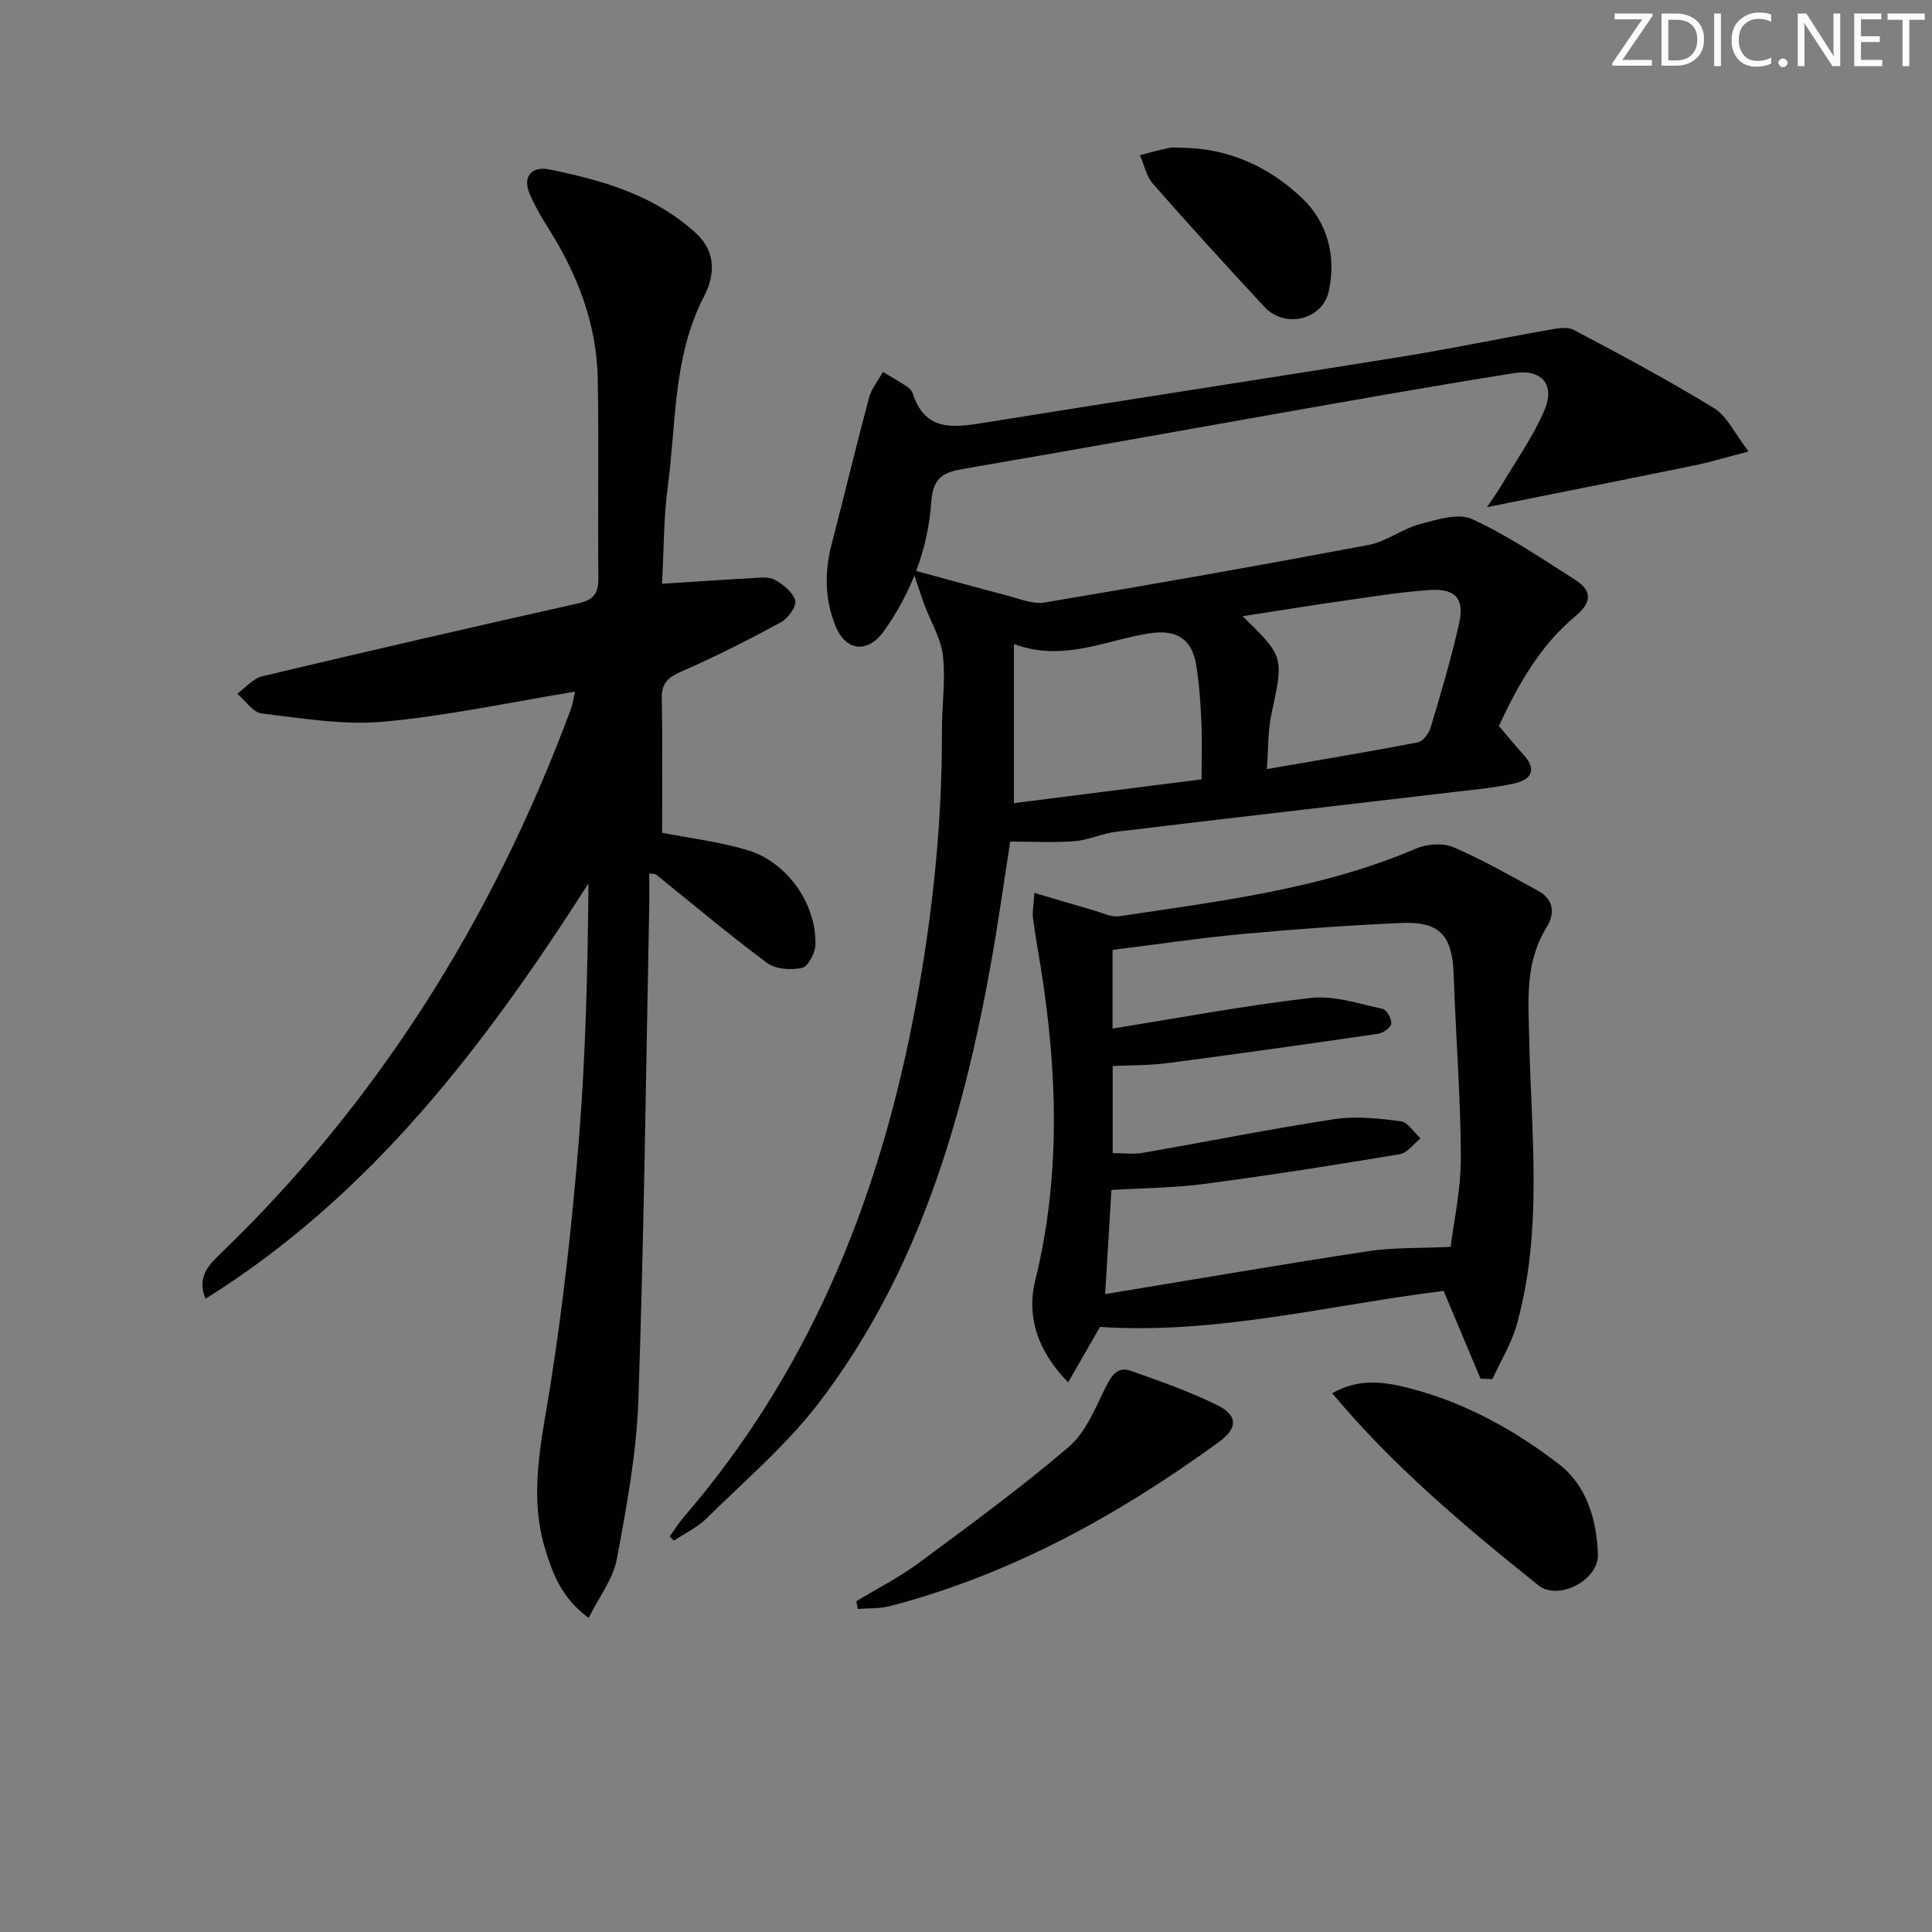<svg enable-background="new 0 0 400 400" viewBox="0 0 400 400" xmlns="http://www.w3.org/2000/svg"><rect x="0" y="0" width="400" height="400" fill="#808080" stroke="none"/><g fill="#fafbfa"><path d="m342.2 3.2-6.3 9.2h6.1v1.2h-8.2v-.5l6.2-9.1h-5.7v-1.2h7.8v.4z"/><path d="m344 13.7v-10.9h3.1c1.6 0 3 .5 4.1 1.4 1.1 1 1.6 2.2 1.6 3.9s-.5 3-1.6 4-2.5 1.5-4.2 1.5h-3zm1.4-9.6v8.4h1.6c1.4 0 2.5-.4 3.2-1.1.8-.8 1.2-1.8 1.2-3.2s-.4-2.4-1.2-3.1-1.8-1-3.1-1z"/><path d="m356.3 2.8v10.9h-1.4v-10.9z"/><path d="m366.6 13.2c-.8.4-1.8.6-3 .6-1.6 0-2.8-.5-3.7-1.5s-1.4-2.3-1.4-3.9c0-1.7.5-3.2 1.6-4.2s2.4-1.6 4-1.6c1 0 1.9.1 2.6.4v1.5c-.8-.4-1.6-.6-2.6-.6-1.2 0-2.2.4-3 1.2s-1.1 1.9-1.1 3.3c0 1.3.4 2.3 1.1 3.1s1.6 1.1 2.8 1.1c1.1 0 2-.2 2.8-.7v1.3z"/><path d="m368.2 13c0-.3.1-.5.3-.6.2-.2.4-.3.6-.3.3 0 .5.1.7.3s.3.4.3.6-.1.5-.3.6c-.2.2-.4.3-.7.3s-.5-.1-.6-.3c-.2-.2-.3-.4-.3-.6z"/><path d="m381.1 13.7h-1.7l-5.5-8.4c-.2-.2-.3-.5-.4-.7 0 .2.1.8.1 1.5v7.6h-1.4v-10.9h1.8l5.3 8.3c.3.4.4.6.4.8 0-.3-.1-.8-.1-1.6v-7.5h1.4v10.9z"/><path d="m389.7 13.7h-5.8v-10.9h5.6v1.2h-4.2v3.5h3.9v1.2h-3.9v3.7h4.4z"/><path d="m398.4 4.1h-3.1v9.6h-1.4v-9.6h-3.1v-1.3h7.7v1.3z"/></g><path d="m119.06 143.2c-13.55 2.21-26.54 5.03-39.68 6.22-8.28.75-16.82-.71-25.18-1.7-1.83-.22-3.4-2.67-5.08-4.1 1.72-1.24 3.28-3.16 5.19-3.61 21.78-5.18 43.59-10.21 65.44-15.1 3.28-.73 4.18-2.18 4.14-5.4-.16-13.66.12-27.33-.13-40.99-.2-11.41-4.19-21.72-10.25-31.3-1.41-2.23-2.75-4.54-3.8-6.95-1.68-3.82.54-5.88 3.89-5.21 11.11 2.24 21.98 5.33 30.63 13.36 4.16 3.87 3.68 8.8 1.55 12.91-6.47 12.46-5.75 26.14-7.52 39.38-.87 6.52-.81 13.16-1.19 20.15 6.59-.42 12.51-.83 18.44-1.15 1.65-.09 3.59-.38 4.9.33 1.75.95 3.77 2.59 4.23 4.31.31 1.19-1.48 3.68-2.93 4.47-6.71 3.64-13.53 7.11-20.52 10.16-2.8 1.22-4.25 2.36-4.18 5.62.19 9.27.07 18.55.07 27.82 5.49 1.08 11.75 1.82 17.71 3.6 8.21 2.45 14.33 11.26 14.03 19.63-.06 1.69-1.52 4.47-2.77 4.74-2.27.5-5.47.29-7.24-1.03-7.87-5.84-15.37-12.17-23.01-18.32-.11-.09-.32-.06-1.38-.22 0 2.49.04 4.88-.01 7.27-.68 33.91-1.07 67.83-2.24 101.72-.38 11.04-2.42 22.07-4.46 32.97-.77 4.12-3.68 7.85-5.84 12.2-5.55-4.11-7.38-9-8.95-14.09-3.52-11.45-.79-22.57 1.01-33.94 2.67-16.88 4.54-33.91 5.92-50.95 1.41-17.56 1.82-35.19 1.99-53.11-21.37 33.44-44.93 64.54-79.3 86.01-1.82-4.51.66-6.99 3.21-9.45 15.79-15.19 29.56-32.03 41.48-50.41 12.71-19.62 22.9-40.48 31.02-62.38.32-.88.43-1.84.81-3.46z" fill="#010104"/><path d="m310.32 150.31c1.78 2.08 3.46 4.12 5.22 6.08 2.69 2.99 1.43 5.01-1.81 5.76-4.02.92-8.17 1.3-12.28 1.78-23.42 2.76-46.84 5.44-70.25 8.26-2.94.35-5.77 1.72-8.71 1.96-4.19.35-8.44.09-13.34.09-1.24 7.92-2.47 16.88-4.08 25.77-5.86 32.49-15.17 63.78-35.54 90.44-6.7 8.77-15.33 16.09-23.24 23.91-1.91 1.88-4.49 3.09-6.76 4.61-.3-.28-.59-.57-.89-.85.99-1.37 1.88-2.82 2.98-4.09 25.44-29.51 39.74-64.21 47.22-102 3.98-20.08 6.25-40.37 6.18-60.89-.02-5.13.78-10.33.2-15.38-.42-3.63-2.53-7.05-3.85-10.59-.66-1.79-1.23-3.61-2.44-7.17 7.42 2.01 13.35 3.68 19.32 5.22 2.65.68 5.51 1.94 8.04 1.52 22.4-3.75 44.76-7.71 67.08-11.92 3.64-.69 6.89-3.3 10.52-4.28 3.54-.95 8.01-2.39 10.91-1.06 7.48 3.44 14.4 8.16 21.39 12.61 3.43 2.19 3.4 4.63.05 7.42-7.34 6.08-11.91 14.19-15.92 22.8zm-100.4 15.97c12.77-1.62 25.65-3.25 38.85-4.92 0-4.12.14-8.09-.04-12.04-.18-3.97-.46-7.96-1.12-11.87-.84-5.01-3.96-7.09-9.13-6.39-9.23 1.26-18.05 6.16-28.56 2.28zm47.36-38.7c8.62 8.43 8.5 8.41 5.94 20.36-.74 3.45-.61 7.08-.92 11.29 11.06-1.92 21.19-3.59 31.26-5.54 1.08-.21 2.3-1.9 2.67-3.14 2.12-7.14 4.26-14.3 5.88-21.56 1.14-5.08-.81-7.19-6.13-6.83-5.62.38-11.21 1.27-16.79 2.07-7.15 1.01-14.28 2.17-21.91 3.35z" fill="#010104"/><path d="m227.75 274.72c-1.9 3.31-4.05 7.05-6.6 11.48-6.52-6.65-8.59-13.86-6.83-21.04 5.36-21.76 4.61-43.44 1.1-65.25-.53-3.27-1.14-6.53-1.55-9.82-.16-1.26.12-2.57.29-5.23 4.39 1.3 8.2 2.45 12.03 3.54 1.85.53 3.84 1.55 5.6 1.29 20.81-3.13 41.76-5.6 61.4-14.01 2.25-.96 5.54-1.2 7.71-.28 6.03 2.58 11.76 5.88 17.54 9.03 3.33 1.82 3.52 4.74 1.72 7.65-4.47 7.26-3.72 15-3.55 23.1.41 19.7 2.86 39.6-2.57 59.04-1.1 3.93-3.34 7.54-5.05 11.3-.82-.02-1.64-.05-2.46-.07-2.5-5.95-5-11.9-7.64-18.18-23.51 2.88-46.93 9.06-71.14 7.45zm2.59-61.77c13.95-2.23 27.46-4.78 41.07-6.34 4.81-.55 9.93 1.22 14.84 2.26.84.18 1.9 2.06 1.81 3.05-.08.81-1.67 1.96-2.71 2.11-14.6 2.13-29.21 4.19-43.84 6.1-3.7.48-7.48.4-11.14.58v18.03c2.26 0 4.28.29 6.19-.05 13.24-2.3 26.42-4.95 39.7-6.98 4.46-.68 9.19-.16 13.72.43 1.51.19 2.76 2.3 4.13 3.54-1.43 1.14-2.74 3.03-4.32 3.29-13.4 2.24-26.83 4.35-40.3 6.13-6.35.84-12.82.86-19.38 1.27-.43 7.07-.83 13.8-1.3 21.56 18.82-3.1 36.64-6.17 54.51-8.89 5.2-.79 10.56-.58 17.02-.89.63-5.13 2.13-11.83 2.11-18.52-.04-12.62-1.06-25.23-1.48-37.85-.27-8.05-2.85-11.05-10.84-10.69-10.95.49-21.9 1.27-32.82 2.28-9.04.84-18.03 2.19-26.97 3.3z" fill="#010104"/><path d="m362.02 93.47c-4.62 1.2-7.86 2.2-11.17 2.88-14.24 2.92-28.49 5.74-42.99 8.65.86-1.28 2.04-2.89 3.05-4.6 3.04-5.12 6.54-10.05 8.85-15.48 2.28-5.34-.62-8.57-6.32-7.67-12.78 2.04-25.52 4.25-38.26 6.49-25.17 4.42-50.31 8.98-75.49 13.3-4.19.72-6.51 1.59-6.87 6.84-.67 9.69-4.11 18.77-9.83 26.8-3.25 4.56-7.78 4.25-9.94-.93-2.29-5.49-2.38-11.26-.87-17.07 2.62-10.1 5.04-20.24 7.74-30.32.51-1.91 1.9-3.58 2.89-5.36 1.65.99 3.32 1.94 4.92 3 .53.35 1.08.93 1.27 1.51 2.53 7.83 8.35 7.05 14.66 6.03 28.82-4.65 57.68-9.04 86.49-13.68 10.14-1.63 20.21-3.75 30.33-5.53 1.76-.31 3.96-.77 5.35-.03 9.8 5.18 19.6 10.42 29.06 16.21 2.69 1.67 4.23 5.21 7.13 8.96z" fill="#010104"/><path d="m177.29 331.52c4.33-2.62 8.88-4.94 12.93-7.93 10.53-7.79 21.14-15.54 31.08-24.05 3.54-3.03 5.48-8.08 7.68-12.45 1.21-2.41 2.45-4.24 5.17-3.27 6.07 2.16 12.21 4.29 17.96 7.15 4.25 2.12 4.09 4.79.32 7.53-20.81 15.15-43.05 27.45-68.14 34.02-2.14.56-4.46.42-6.69.6-.1-.54-.2-1.07-.31-1.6z" fill="#010104"/><path d="m275.82 288.46c5.55-3.2 10.93-2.38 16.24-.98 11.41 2.99 21.64 8.65 30.82 15.76 5.65 4.37 7.74 11.56 7.95 18.63.16 5.3-8.22 9.64-12.33 6.35-15.15-12.14-30.03-24.61-42.68-39.76z" fill="#010104"/><path d="m244.51 30.59c9.81.06 18.24 3.91 25.12 10.48 5.28 5.05 7.03 12.02 5.49 19.18-1.29 6.01-9.1 7.83-13.3 3.32-7.81-8.4-15.54-16.88-23.1-25.5-1.38-1.57-1.83-3.95-2.7-5.95 2-.51 3.99-1.07 6.01-1.49.78-.18 1.64-.04 2.48-.04z" fill="#010104"/></svg>